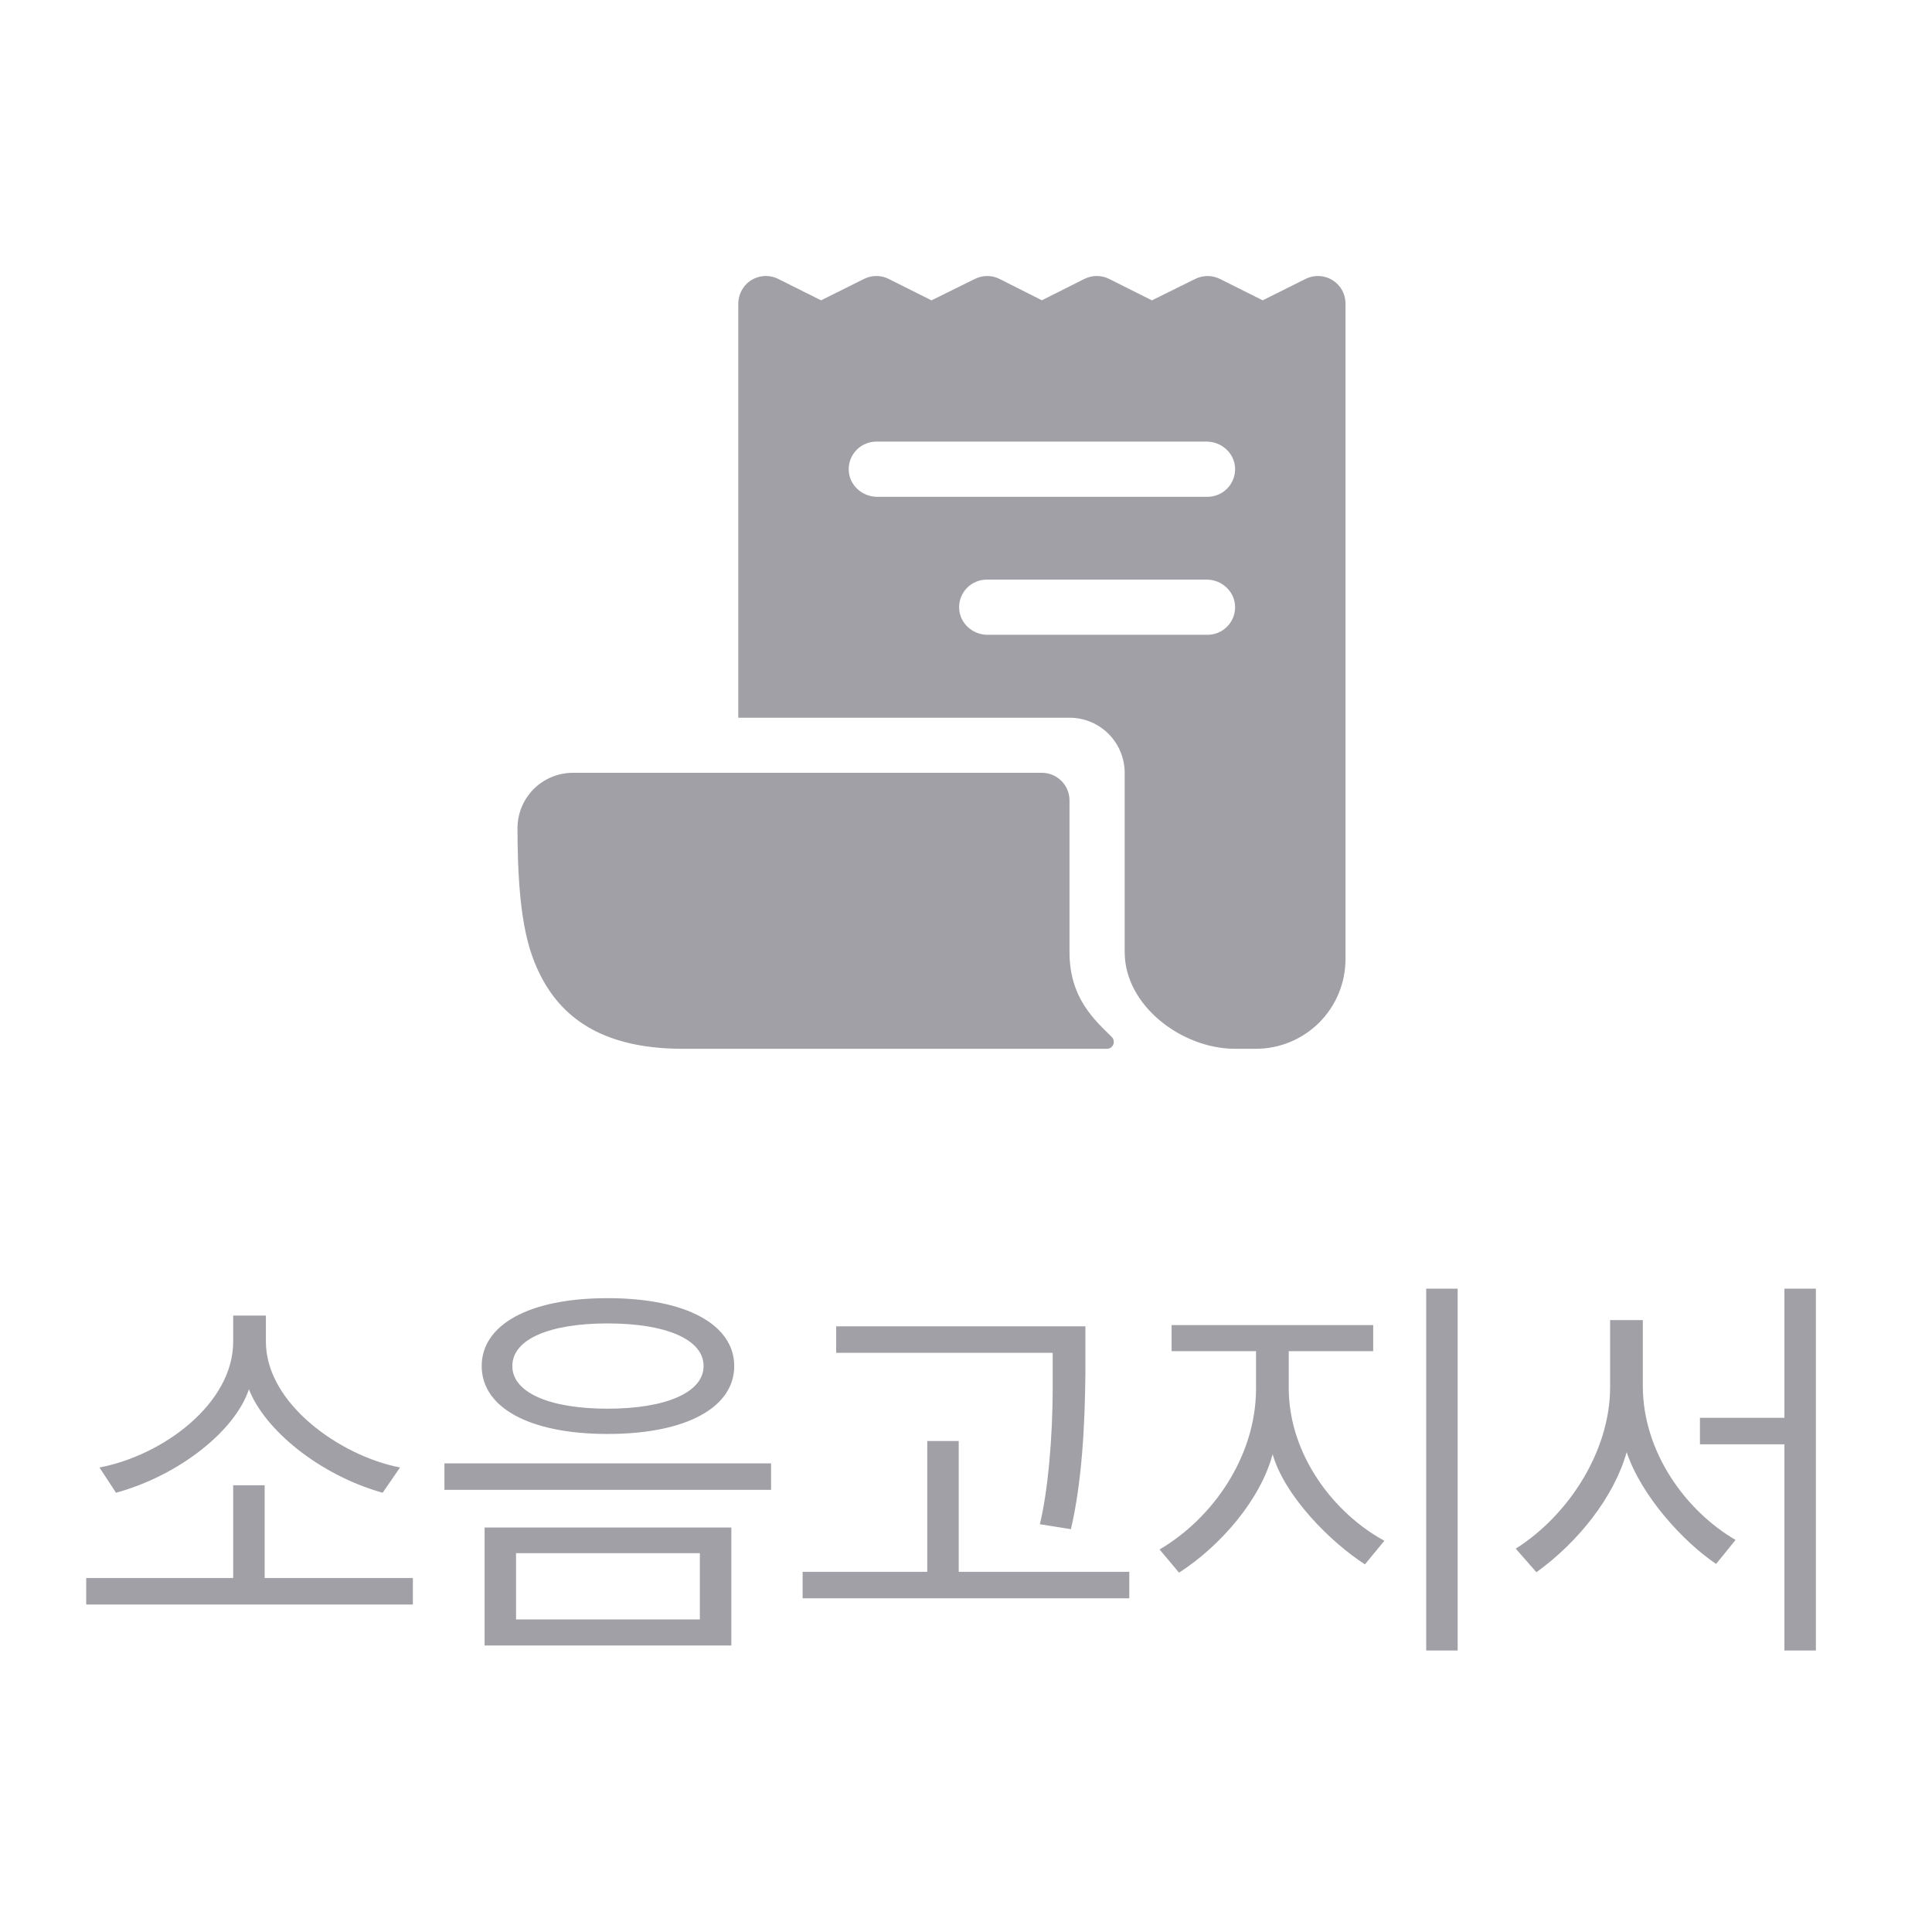 <svg width="56" height="56" viewBox="0 0 56 56" fill="none" xmlns="http://www.w3.org/2000/svg">
<path d="M38.391 8.023C38.202 7.978 38.002 8.002 37.83 8.091L36.6 8.705L35.36 8.085C35.249 8.03 35.127 8.001 35.002 8.001C34.878 8.001 34.756 8.03 34.645 8.085L33.389 8.706L32.15 8.085C32.039 8.029 31.916 8 31.791 8C31.666 8 31.543 8.029 31.432 8.085L30.2 8.704L28.977 8.087C28.866 8.03 28.744 8.001 28.619 8C28.495 8 28.372 8.028 28.26 8.084L27 8.706L25.76 8.085C25.649 8.029 25.526 8 25.402 8C25.277 8 25.155 8.029 25.044 8.085L23.8 8.705L22.558 8.085C22.398 8.005 22.215 7.98 22.04 8.016C21.864 8.052 21.706 8.145 21.59 8.282C21.465 8.431 21.398 8.62 21.4 8.814V20.8L21.402 20.803H31C31.424 20.803 31.831 20.971 32.131 21.271C32.431 21.572 32.6 21.979 32.6 22.403V27.6C32.6 29.147 34.254 30.4 35.8 30.4H36.4C37.09 30.4 37.751 30.126 38.239 29.639C38.726 29.151 39 28.49 39 27.8V8.8C39 8.621 38.94 8.447 38.83 8.306C38.719 8.165 38.565 8.066 38.391 8.023ZM35 18.4H28.625C28.193 18.4 27.82 18.068 27.801 17.636C27.796 17.528 27.813 17.421 27.851 17.319C27.889 17.218 27.947 17.126 28.022 17.048C28.096 16.969 28.186 16.907 28.286 16.865C28.385 16.822 28.492 16.8 28.6 16.8H34.975C35.407 16.8 35.78 17.132 35.799 17.564C35.804 17.672 35.787 17.78 35.749 17.881C35.711 17.983 35.653 18.075 35.578 18.153C35.504 18.231 35.414 18.293 35.314 18.336C35.215 18.378 35.108 18.4 35 18.4ZM35 14.4H25.425C24.993 14.4 24.62 14.068 24.601 13.636C24.596 13.528 24.613 13.421 24.651 13.319C24.689 13.218 24.747 13.126 24.822 13.048C24.896 12.969 24.986 12.907 25.086 12.865C25.185 12.822 25.292 12.8 25.4 12.8H34.975C35.407 12.8 35.78 13.132 35.799 13.564C35.804 13.672 35.787 13.78 35.749 13.881C35.711 13.982 35.653 14.075 35.578 14.153C35.504 14.231 35.414 14.293 35.314 14.336C35.215 14.378 35.108 14.4 35 14.4Z" fill="#A0A0A6"/>
<path d="M31 27.6V23.2C31 22.988 30.916 22.785 30.766 22.635C30.616 22.485 30.412 22.4 30.2 22.4H16.6C16.176 22.402 15.769 22.571 15.469 22.871C15.169 23.172 15.001 23.578 15 24.003C15 26.53 15.289 27.581 15.723 28.381C16.459 29.74 17.793 30.4 19.8 30.4H32.084C32.123 30.4 32.162 30.389 32.195 30.367C32.228 30.345 32.253 30.314 32.269 30.277C32.284 30.241 32.288 30.201 32.281 30.162C32.273 30.124 32.254 30.088 32.227 30.06C31.753 29.585 31 28.95 31 27.6Z" fill="#A0A0A6"/>
<path d="M11.595 42.536L11.091 43.268C9.255 42.752 7.671 41.444 7.215 40.268C6.819 41.468 5.199 42.764 3.363 43.268L2.883 42.536C4.719 42.188 6.759 40.688 6.759 38.888V38.132H7.707V38.888C7.707 40.688 9.867 42.2 11.595 42.536ZM11.967 46.508H2.499V45.74H6.759V43.052H7.671V45.74H11.967V46.508ZM22.35 43.184H12.882V42.416H22.35V43.184ZM21.198 47.696H14.046V44.276H21.198V47.696ZM20.286 46.94V45.02H14.958V46.94H20.286ZM21.282 39.596C21.282 40.784 19.914 41.564 17.61 41.564C15.318 41.564 13.962 40.784 13.962 39.596C13.962 38.408 15.318 37.628 17.61 37.628C19.914 37.628 21.282 38.408 21.282 39.596ZM20.394 39.596C20.394 38.816 19.29 38.36 17.61 38.36C15.93 38.36 14.85 38.816 14.85 39.596C14.85 40.364 15.93 40.832 17.61 40.832C19.29 40.832 20.394 40.364 20.394 39.596ZM32.733 46.328H23.265V45.56H26.877V41.768H27.789V45.56H32.733V46.328ZM31.461 38.444V39.764C31.449 41.36 31.353 42.992 31.041 44.324L30.141 44.18C30.381 43.196 30.513 41.612 30.513 40.232V39.212H24.237V38.444H31.461ZM40.127 44.66L39.563 45.344C38.579 44.708 37.247 43.388 36.887 42.152C36.539 43.46 35.387 44.804 34.175 45.584L33.611 44.912C35.147 44.012 36.407 42.224 36.407 40.244V39.164H33.959V38.408H39.803V39.164H37.355V40.232C37.355 42.188 38.687 43.88 40.127 44.66ZM41.339 37.352H42.251V47.84H41.339V37.352ZM52.634 47.84H51.722V41.864H49.274V41.096H51.722V37.352H52.634V47.84ZM50.306 44.636L49.742 45.332C48.782 44.684 47.57 43.352 47.15 42.092C46.778 43.4 45.746 44.696 44.534 45.572L43.934 44.888C45.458 43.928 46.67 42.068 46.67 40.208V38.264H47.618V40.172C47.618 42.092 48.866 43.796 50.306 44.636Z" fill="#A0A0A6"/>
</svg>
